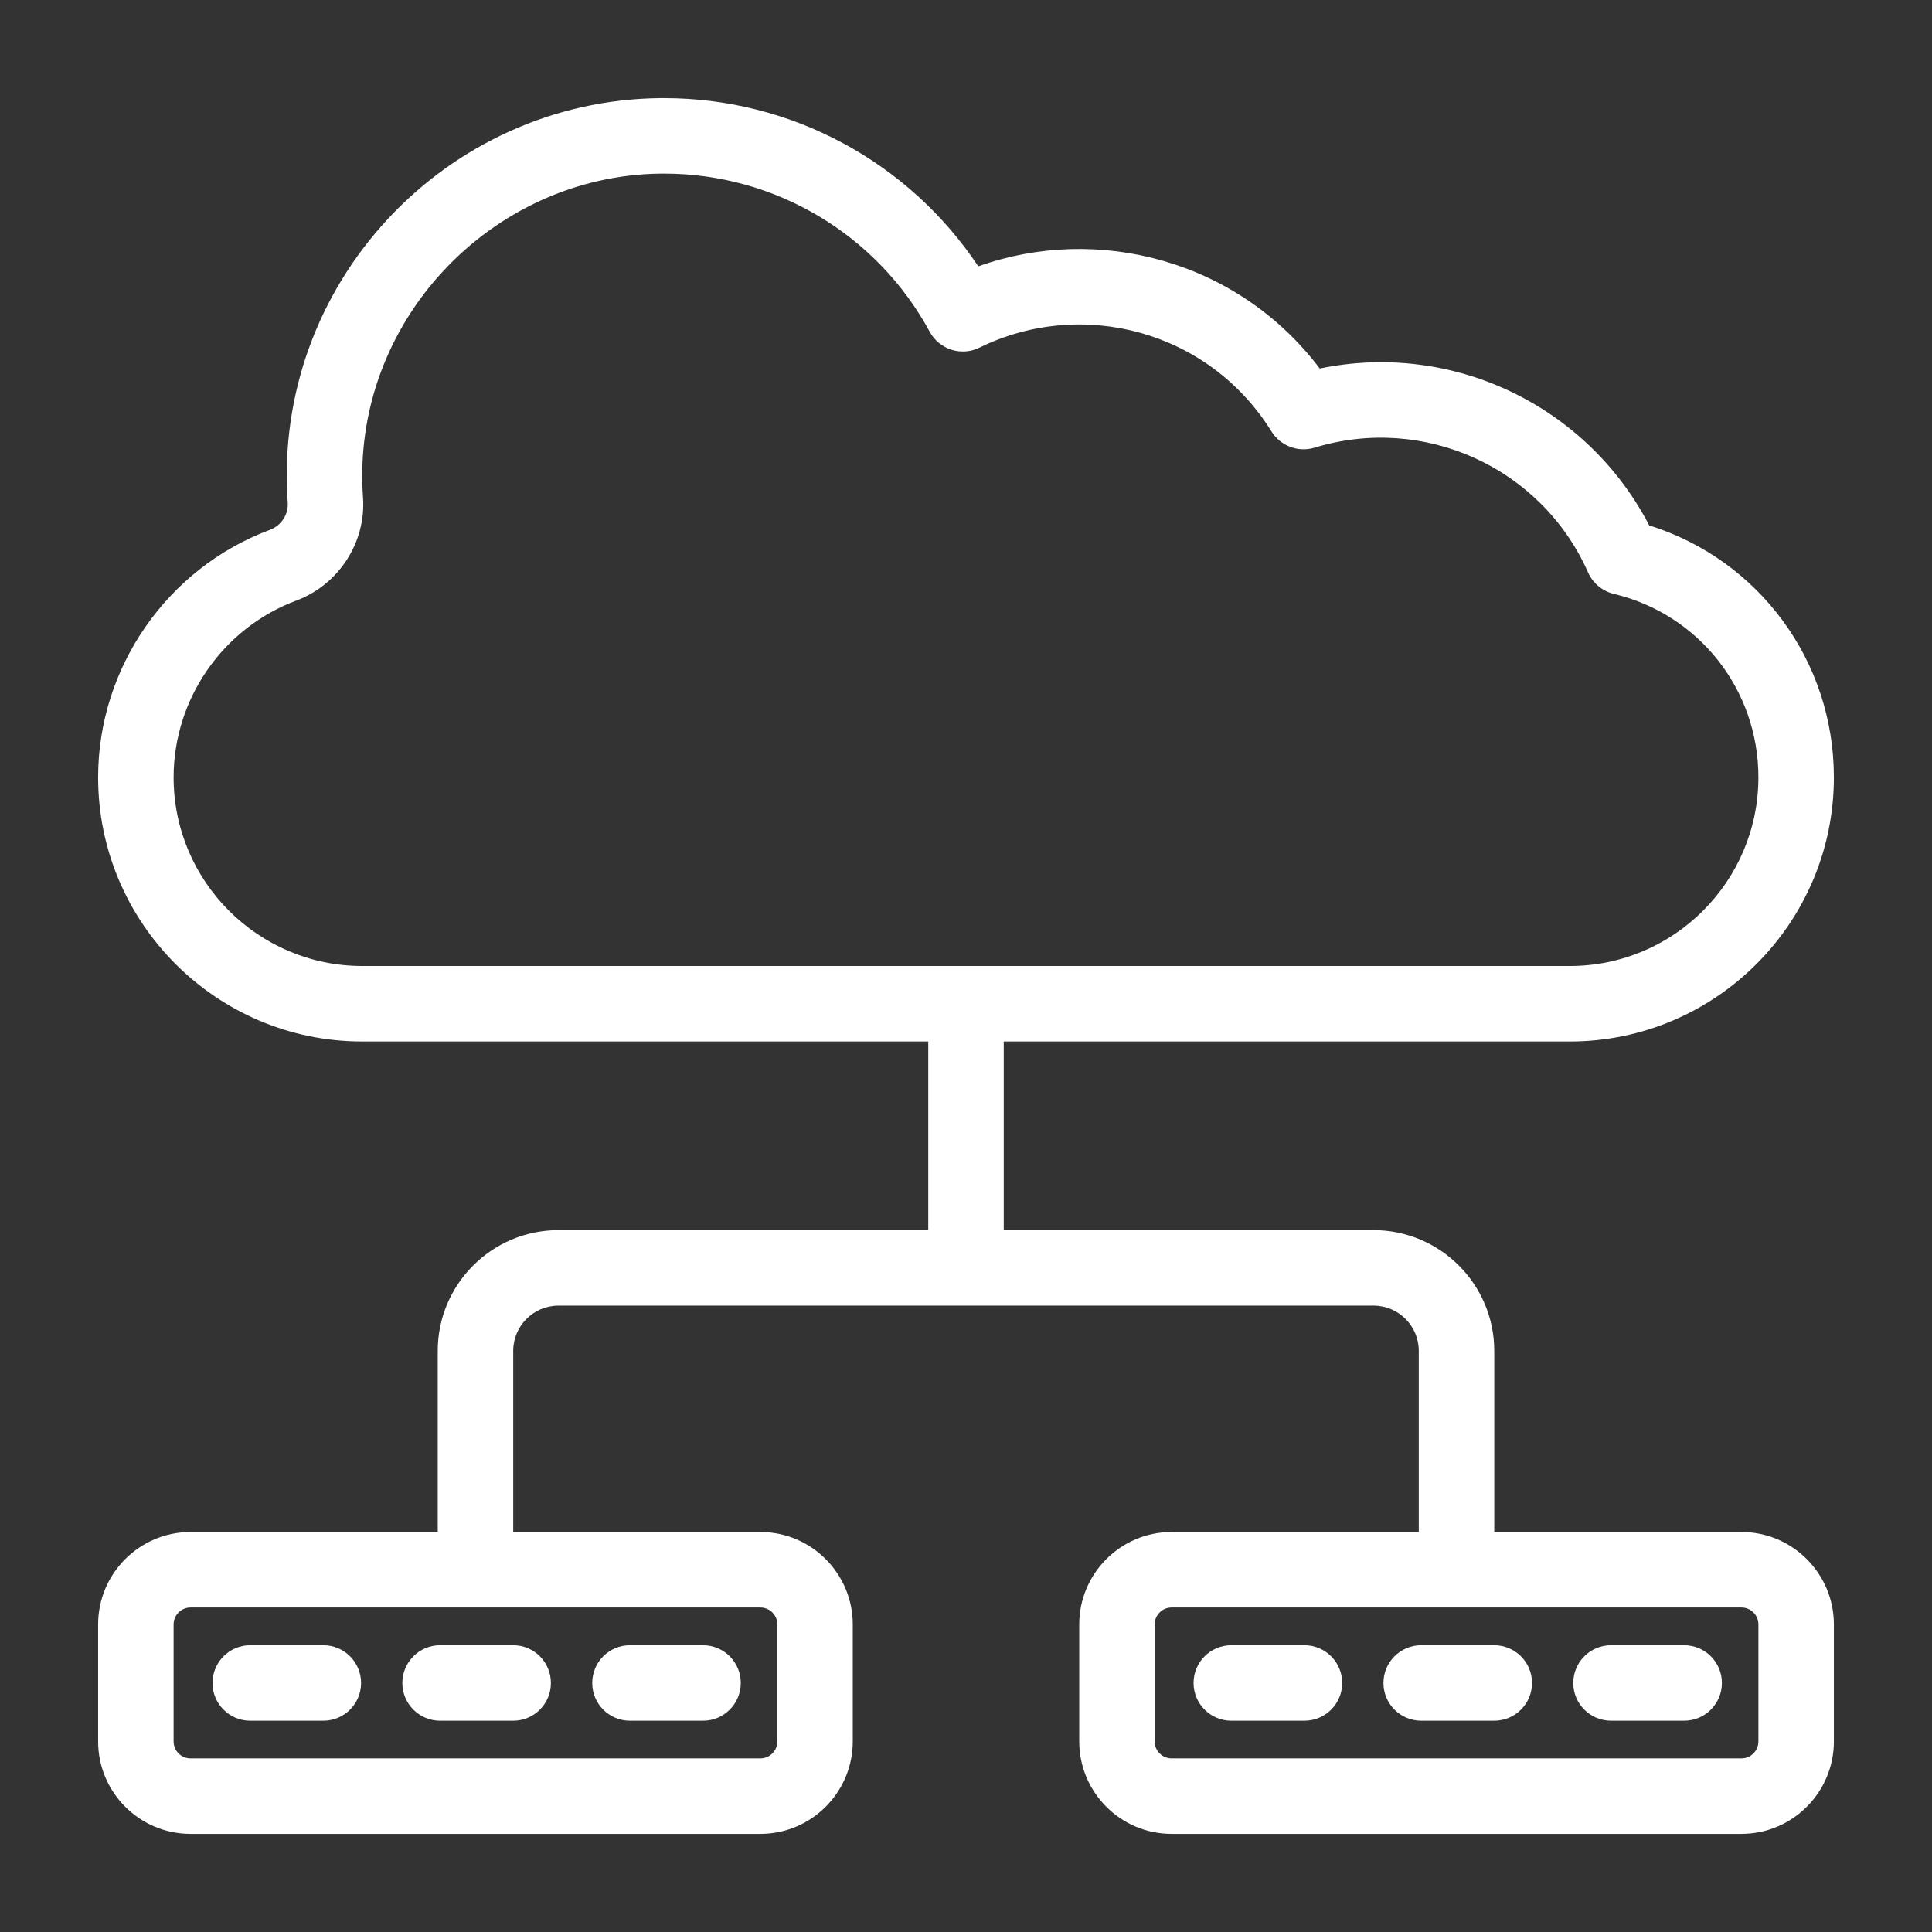<svg width="28" height="28" viewBox="0 0 28 28" fill="none" xmlns="http://www.w3.org/2000/svg">
<rect x="0" y="0" width="28" height="28" fill="#333333" stroke="none"/>
<path d="M4.686 23.844H3.626C3.324 23.844 3.08 24.089 3.08 24.391C3.08 24.693 3.324 24.938 3.626 24.938H4.686C4.988 24.938 5.233 24.693 5.233 24.391C5.233 24.089 4.988 23.844 4.686 23.844Z" fill="white"/>
<path d="M5.831 24.391C5.831 24.693 6.076 24.938 6.378 24.938H7.438C7.74 24.938 7.984 24.693 7.984 24.391C7.984 24.089 7.74 23.844 7.438 23.844H6.378C6.076 23.844 5.831 24.089 5.831 24.391Z" fill="white"/>
<path d="M9.129 24.938H10.189C10.491 24.938 10.736 24.693 10.736 24.391C10.736 24.089 10.491 23.844 10.189 23.844H9.129C8.827 23.844 8.583 24.089 8.583 24.391C8.583 24.693 8.827 24.938 9.129 24.938Z" fill="white"/>
<path d="M25.238 22.203H21.656V19.578C21.656 18.613 20.871 17.828 19.906 17.828H14.547V15.094H22.75C24.861 15.094 26.578 13.377 26.578 11.266C26.578 9.577 25.49 8.112 23.901 7.614C23.006 5.887 21.062 4.94 19.127 5.341C17.933 3.763 15.902 3.246 14.178 3.86C13.169 2.345 11.466 1.422 9.625 1.422L9.571 1.422C6.454 1.452 3.944 4.12 4.17 7.285C4.182 7.456 4.076 7.618 3.911 7.679C2.422 8.235 1.422 9.676 1.422 11.266C1.422 13.377 3.139 15.094 5.25 15.094H13.453V17.828H8.094C7.129 17.828 6.344 18.613 6.344 19.578V22.203H2.762C2.023 22.203 1.422 22.804 1.422 23.543V25.238C1.422 25.977 2.023 26.578 2.762 26.578H11.02C11.758 26.578 12.359 25.977 12.359 25.238V23.543C12.359 22.804 11.758 22.203 11.02 22.203H7.438V19.578C7.438 19.216 7.732 18.922 8.094 18.922H19.906C20.268 18.922 20.562 19.216 20.562 19.578V22.203H16.98C16.242 22.203 15.641 22.804 15.641 23.543V25.238C15.641 25.977 16.242 26.578 16.98 26.578H25.238C25.977 26.578 26.578 25.977 26.578 25.238V23.543C26.578 22.804 25.977 22.203 25.238 22.203ZM2.516 11.266C2.516 10.13 3.23 9.101 4.294 8.704C4.91 8.474 5.308 7.858 5.261 7.207C5.08 4.671 7.124 2.54 9.581 2.516L9.625 2.516C11.232 2.516 12.707 3.394 13.474 4.808C13.614 5.066 13.932 5.168 14.196 5.038C15.67 4.314 17.512 4.781 18.428 6.254C18.559 6.464 18.816 6.56 19.053 6.488C20.63 6.004 22.339 6.769 23.016 8.297C23.085 8.453 23.223 8.567 23.389 8.607C24.623 8.902 25.484 9.995 25.484 11.266C25.484 12.773 24.258 14 22.75 14H5.25C3.742 14 2.516 12.773 2.516 11.266ZM11.266 23.543V25.238C11.266 25.374 11.155 25.484 11.02 25.484H2.762C2.626 25.484 2.516 25.374 2.516 25.238V23.543C2.516 23.407 2.626 23.297 2.762 23.297H11.02C11.155 23.297 11.266 23.407 11.266 23.543ZM25.484 25.238C25.484 25.374 25.374 25.484 25.238 25.484H16.98C16.845 25.484 16.734 25.374 16.734 25.238V23.543C16.734 23.407 16.845 23.297 16.98 23.297H25.238C25.374 23.297 25.484 23.407 25.484 23.543V25.238Z" fill="white"/>
<path d="M18.905 23.844H17.845C17.543 23.844 17.298 24.089 17.298 24.391C17.298 24.693 17.543 24.938 17.845 24.938H18.905C19.207 24.938 19.452 24.693 19.452 24.391C19.452 24.089 19.207 23.844 18.905 23.844Z" fill="white"/>
<path d="M21.656 23.844H20.597C20.295 23.844 20.05 24.089 20.05 24.391C20.05 24.693 20.295 24.938 20.597 24.938H21.656C21.958 24.938 22.203 24.693 22.203 24.391C22.203 24.089 21.958 23.844 21.656 23.844Z" fill="white"/>
<path d="M24.408 23.844H23.348C23.046 23.844 22.801 24.089 22.801 24.391C22.801 24.693 23.046 24.938 23.348 24.938H24.408C24.71 24.938 24.955 24.693 24.955 24.391C24.955 24.089 24.71 23.844 24.408 23.844Z" fill="white"/>
</svg>
